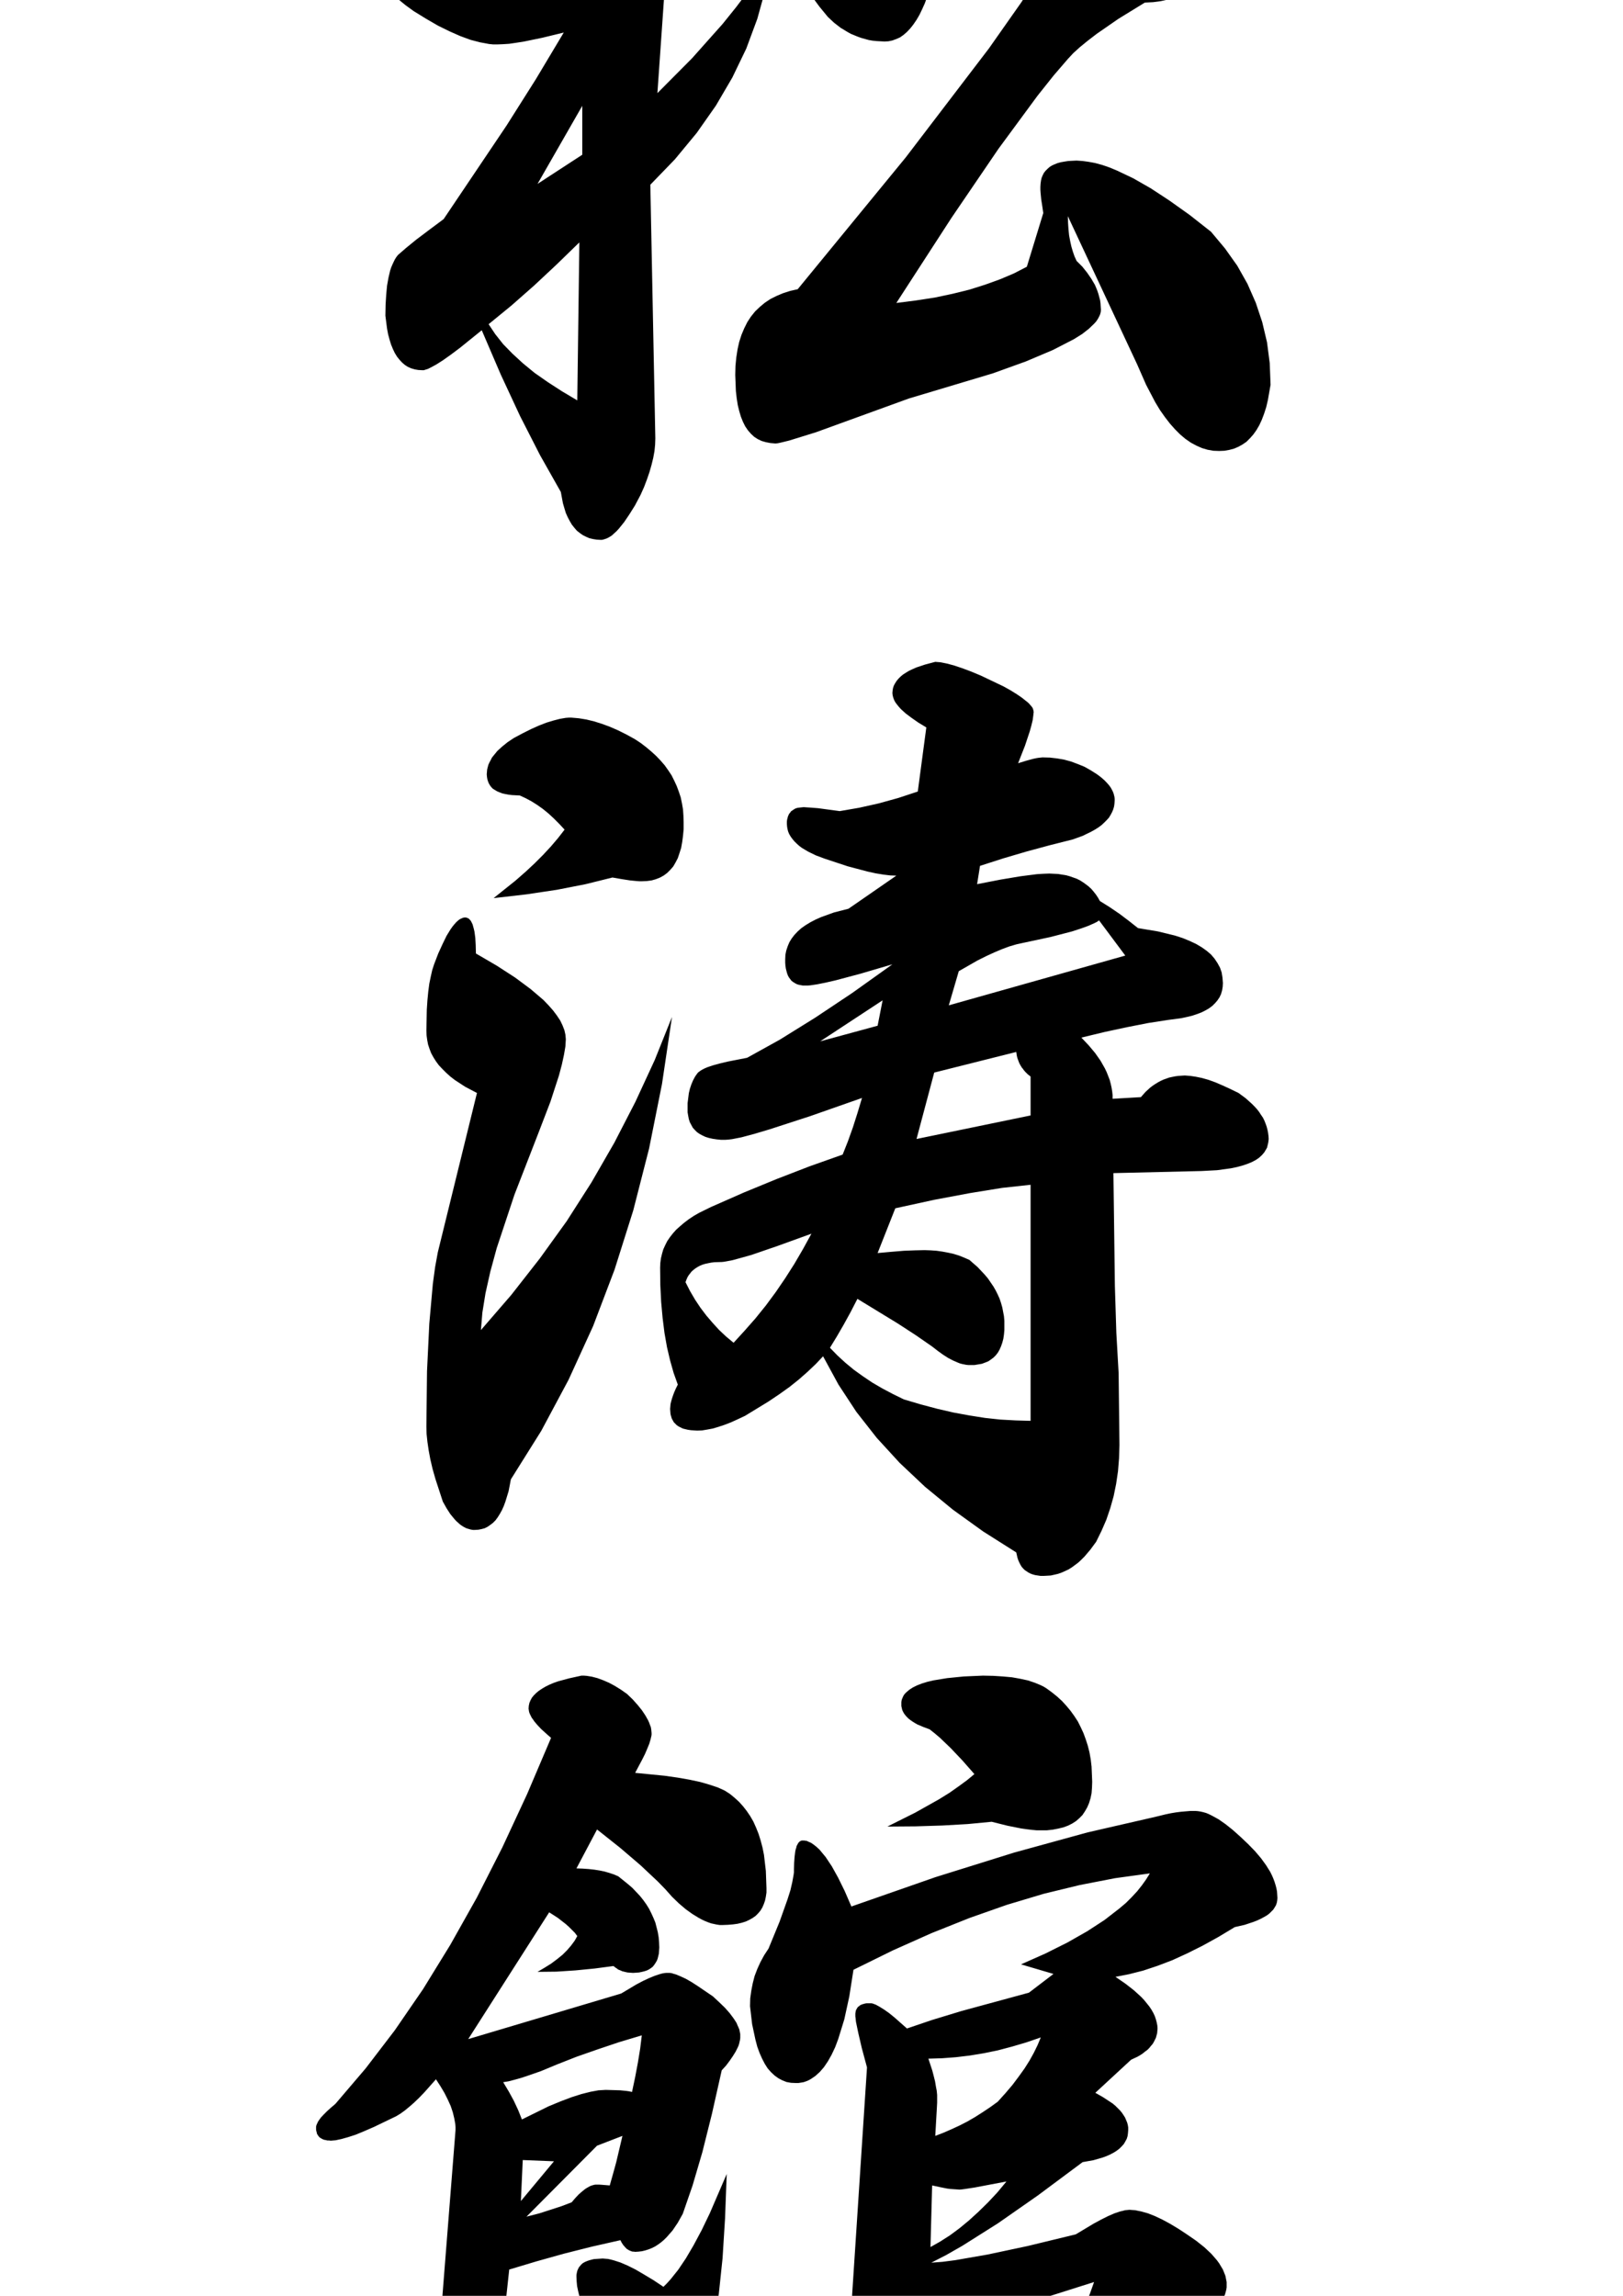 <?xml version="1.0" encoding="UTF-8" standalone="no"?>
<!-- Created with Inkscape (http://www.inkscape.org/) -->
<svg
   xmlns:svg="http://www.w3.org/2000/svg"
   xmlns="http://www.w3.org/2000/svg"
   version="1.0"
   width="50%"
   height="100%"
   viewBox="0 0 21000 29700"
   id="svg2602">
  <defs
     id="defs2651" />
  <g
     style="visibility:visible"
     id="Domyślnie">
    <desc
       id="desc2605">Master slide</desc>
  </g>
  <g
     transform="matrix(2.693,0,0,2.693,-17454.295,-24707.236)"
     style="visibility:visible"
     id="page1">
    <desc
       id="desc2608">Slide</desc>
    <g
       id="g2610">
      <desc
         id="desc2612">Group</desc>
      <g
         id="g2614">
        <desc
           id="desc2616">Drawing</desc>
        <g
           id="g2618">
          <g
             style="fill:#000000;stroke:none"
             id="g2620">
            <path
               d="M 10605,8456 L 10604,8443 L 10603,8431 L 10602,8419 L 10600,8409 L 10597,8399 L 10593,8390 L 10589,8382 L 10584,8375 L 10578,8369 L 10572,8363 L 10565,8359 L 10557,8355 L 10549,8352 L 10540,8350 L 10530,8349 L 10520,8348 L 10511,8349 L 10501,8351 L 10492,8353 L 10483,8357 L 10473,8362 L 10464,8368 L 10455,8375 L 10445,8382 L 10436,8392 L 10427,8402 L 10408,8425 L 10390,8453 L 10371,8484 L 10350,8536 L 10332,8586 L 10317,8637 L 10304,8687 L 10294,8736 L 10287,8785 L 10283,8834 L 10282,8882 L 10283,8904 L 10285,8926 L 10288,8948 L 10293,8970 L 10299,8993 L 10307,9016 L 10326,9062 L 10351,9109 L 10382,9157 L 10418,9206 L 10459,9256 L 10489,9284 L 10520,9308 L 10553,9328 L 10569,9337 L 10586,9344 L 10603,9351 L 10620,9357 L 10638,9362 L 10656,9367 L 10674,9370 L 10693,9372 L 10731,9374 L 10750,9373 L 10769,9369 L 10788,9362 L 10806,9354 L 10823,9342 L 10839,9328 L 10855,9311 L 10870,9292 L 10885,9270 L 10899,9246 L 10912,9219 L 10925,9190 L 10949,9123 L 10970,9047 L 11012,8971 L 11051,8891 L 11087,8807 L 11121,8720 L 11152,8628 L 11180,8532 L 11205,8432 L 11228,8329 L 11102,8461 L 10980,8578 L 10862,8677 L 10805,8721 L 10749,8761 L 10595,8554 L 10605,8456 z M 10788,10630 L 11053,10221 L 11279,9889 L 11466,9635 L 11544,9537 L 11612,9458 L 11638,9430 L 11670,9401 L 11708,9370 L 11751,9337 L 11855,9265 L 11982,9187 L 12022,9185 L 12059,9180 L 12095,9172 L 12128,9160 L 12159,9145 L 12188,9127 L 12215,9105 L 12239,9080 L 12261,9052 L 12281,9020 L 12298,8985 L 12314,8947 L 12327,8905 L 12338,8860 L 12346,8812 L 12353,8761 L 12352,8741 L 12348,8720 L 12343,8697 L 12335,8673 L 12325,8647 L 12313,8620 L 12282,8561 L 12243,8496 L 12194,8424 L 12137,8347 L 12071,8263 L 12052,8247 L 12033,8231 L 12013,8216 L 11992,8202 L 11970,8190 L 11948,8178 L 11924,8168 L 11900,8158 L 11849,8143 L 11795,8132 L 11738,8125 L 11677,8123 L 11618,8126 L 11591,8129 L 11567,8133 L 11544,8138 L 11523,8145 L 11505,8153 L 11488,8162 L 11473,8172 L 11460,8183 L 11449,8196 L 11441,8210 L 11434,8225 L 11429,8241 L 11426,8259 L 11425,8278 L 11425,8289 L 11427,8300 L 11429,8311 L 11432,8322 L 11437,8332 L 11442,8342 L 11448,8351 L 11455,8361 L 11463,8370 L 11472,8378 L 11482,8387 L 11493,8395 L 11505,8402 L 11518,8410 L 11547,8424 L 11677,8681 L 11611,8822 L 11515,8990 L 11389,9185 L 11233,9407 L 10833,9931 L 10314,10564 L 10278,10572 L 10244,10583 L 10213,10596 L 10183,10611 L 10156,10629 L 10132,10649 L 10109,10671 L 10089,10696 L 10072,10722 L 10057,10752 L 10044,10783 L 10033,10817 L 10025,10853 L 10019,10892 L 10015,10933 L 10014,10976 L 10017,11053 L 10021,11088 L 10026,11120 L 10033,11149 L 10041,11176 L 10051,11201 L 10062,11223 L 10075,11242 L 10089,11258 L 10105,11273 L 10122,11284 L 10141,11293 L 10162,11299 L 10183,11303 L 10207,11305 L 10218,11304 L 10232,11301 L 10273,11291 L 10402,11251 L 10848,11089 L 11252,10968 L 11410,10911 L 11540,10856 L 11641,10804 L 11681,10779 L 11713,10754 L 11738,10730 L 11748,10719 L 11756,10707 L 11762,10696 L 11767,10685 L 11770,10674 L 11771,10663 L 11770,10648 L 11769,10632 L 11767,10617 L 11763,10602 L 11759,10587 L 11754,10572 L 11748,10557 L 11742,10543 L 11725,10514 L 11705,10485 L 11682,10456 L 11654,10428 L 11644,10406 L 11636,10383 L 11629,10359 L 11623,10332 L 11618,10305 L 11615,10275 L 11613,10245 L 11612,10213 L 11945,10925 L 11988,11023 L 12032,11107 L 12055,11145 L 12079,11179 L 12103,11210 L 12127,11237 L 12152,11262 L 12177,11283 L 12203,11301 L 12229,11315 L 12256,11327 L 12283,11335 L 12311,11340 L 12339,11341 L 12364,11340 L 12387,11336 L 12410,11330 L 12431,11321 L 12451,11310 L 12470,11297 L 12487,11280 L 12503,11262 L 12518,11241 L 12532,11217 L 12544,11191 L 12555,11162 L 12565,11131 L 12573,11097 L 12586,11023 L 12582,10919 L 12569,10819 L 12546,10722 L 12515,10629 L 12475,10538 L 12426,10451 L 12367,10368 L 12300,10288 L 12197,10207 L 12100,10138 L 12010,10079 L 11926,10031 L 11848,9994 L 11812,9979 L 11777,9967 L 11744,9958 L 11712,9952 L 11683,9948 L 11654,9946 L 11633,9947 L 11614,9948 L 11595,9951 L 11578,9954 L 11563,9958 L 11548,9964 L 11535,9970 L 11524,9977 L 11514,9986 L 11505,9995 L 11497,10005 L 11491,10017 L 11486,10029 L 11483,10042 L 11481,10057 L 11480,10072 L 11480,10086 L 11481,10101 L 11484,10132 L 11489,10164 L 11494,10198 L 11415,10456 L 11353,10488 L 11287,10516 L 11215,10542 L 11139,10566 L 11058,10586 L 10973,10604 L 10882,10618 L 10788,10630 z M 9064,10058 L 9279,9683 L 9279,9918 L 9064,10058 z M 9255,11098 L 9181,11054 L 9113,11010 L 9050,10966 L 8994,10920 L 8944,10874 L 8899,10828 L 8861,10780 L 8829,10732 L 8939,10642 L 9048,10546 L 9156,10445 L 9265,10339 L 9255,11098 z M 9673,9149 L 9771,9100 L 9857,9051 L 9929,9003 L 9960,8979 L 9988,8955 L 10013,8931 L 10034,8907 L 10052,8883 L 10067,8859 L 10079,8835 L 10087,8812 L 10092,8788 L 10093,8765 L 10092,8743 L 10089,8722 L 10083,8702 L 10075,8681 L 10064,8661 L 10051,8642 L 10036,8623 L 10018,8604 L 9998,8586 L 9975,8568 L 9950,8551 L 9923,8534 L 9861,8501 L 9789,8470 L 9842,8247 L 9855,8180 L 9859,8157 L 9859,8148 L 9860,8142 L 9859,8126 L 9855,8109 L 9849,8091 L 9840,8072 L 9829,8053 L 9816,8033 L 9800,8012 L 9781,7990 L 9737,7944 L 9683,7894 L 9619,7842 L 9545,7786 L 9512,7763 L 9481,7743 L 9452,7726 L 9424,7712 L 9398,7701 L 9374,7693 L 9362,7690 L 9351,7689 L 9340,7687 L 9330,7687 L 9230,7710 L 9190,7721 L 9158,7733 L 9144,7738 L 9133,7744 L 9123,7749 L 9115,7755 L 9109,7760 L 9106,7763 L 9104,7766 L 9103,7768 L 9101,7771 L 9101,7774 L 9101,7776 L 9101,7789 L 9103,7802 L 9107,7816 L 9112,7831 L 9118,7847 L 9126,7864 L 9145,7899 L 9170,7938 L 9201,7979 L 9237,8023 L 9279,8071 L 9279,8671 L 8581,8994 L 8555,8986 L 8529,8978 L 8504,8972 L 8480,8967 L 8455,8963 L 8431,8960 L 8407,8958 L 8384,8958 L 8374,8958 L 8364,8959 L 8355,8960 L 8347,8962 L 8339,8964 L 8333,8967 L 8326,8970 L 8321,8974 L 8316,8978 L 8312,8983 L 8308,8988 L 8305,8994 L 8303,9000 L 8302,9007 L 8301,9015 L 8300,9023 L 8301,9034 L 8303,9045 L 8306,9057 L 8311,9069 L 8317,9081 L 8324,9093 L 8332,9106 L 8342,9118 L 8366,9145 L 8395,9171 L 8429,9199 L 8469,9228 L 8529,9265 L 8586,9298 L 8641,9325 L 8693,9348 L 8742,9366 L 8788,9378 L 8810,9382 L 8831,9386 L 8851,9388 L 8871,9388 L 8897,9387 L 8928,9385 L 8962,9380 L 9000,9374 L 9087,9356 L 9190,9331 L 9056,9555 L 8915,9778 L 8613,10227 L 8542,10280 L 8481,10326 L 8432,10366 L 8394,10399 L 8386,10409 L 8379,10420 L 8373,10432 L 8367,10445 L 8361,10459 L 8356,10474 L 8348,10508 L 8341,10547 L 8337,10590 L 8334,10638 L 8333,10691 L 8341,10753 L 8346,10780 L 8353,10806 L 8360,10829 L 8369,10851 L 8378,10870 L 8389,10888 L 8401,10903 L 8413,10916 L 8427,10928 L 8441,10937 L 8457,10944 L 8474,10949 L 8491,10952 L 8510,10953 L 8514,10953 L 8518,10953 L 8527,10950 L 8537,10947 L 8549,10941 L 8577,10926 L 8610,10905 L 8648,10878 L 8692,10845 L 8796,10761 L 8887,10973 L 8980,11173 L 9076,11361 L 9176,11538 L 9186,11592 L 9193,11616 L 9200,11639 L 9209,11659 L 9219,11678 L 9229,11695 L 9241,11710 L 9253,11724 L 9267,11735 L 9281,11745 L 9297,11753 L 9313,11760 L 9330,11764 L 9349,11767 L 9368,11768 L 9373,11768 L 9378,11767 L 9388,11764 L 9399,11760 L 9410,11754 L 9421,11747 L 9432,11737 L 9444,11726 L 9455,11714 L 9480,11683 L 9505,11646 L 9532,11603 L 9559,11552 L 9576,11514 L 9590,11477 L 9602,11442 L 9612,11407 L 9620,11374 L 9626,11341 L 9629,11310 L 9630,11280 L 9606,10062 L 9724,9940 L 9829,9813 L 9921,9682 L 10000,9547 L 10067,9408 L 10120,9265 L 10161,9117 L 10188,8966 L 10137,9046 L 10080,9127 L 10019,9208 L 9953,9290 L 9806,9455 L 9640,9622 L 9673,9149 z "
               id="path2622" />
          </g>
          <g
             id="g2624" />
        </g>
      </g>
      <g
         id="g2626">
        <desc
           id="desc2628">Drawing</desc>
        <g
           id="g2630">
          <g
             style="fill:#000000;stroke:none"
             id="g2632">
            <path
               d="M 10469,15649 L 10502,15595 L 10535,15538 L 10568,15478 L 10601,15414 L 10796,15533 L 10882,15589 L 10960,15643 L 10987,15664 L 11012,15682 L 11037,15698 L 11060,15710 L 11083,15720 L 11093,15724 L 11104,15727 L 11114,15729 L 11124,15731 L 11134,15732 L 11143,15732 L 11163,15732 L 11181,15729 L 11199,15726 L 11215,15720 L 11230,15714 L 11243,15705 L 11255,15696 L 11266,15685 L 11276,15672 L 11284,15658 L 11291,15642 L 11297,15625 L 11302,15606 L 11305,15586 L 11307,15564 L 11307,15541 L 11307,15519 L 11305,15497 L 11301,15476 L 11297,15455 L 11291,15434 L 11284,15413 L 11275,15393 L 11265,15373 L 11254,15354 L 11241,15335 L 11228,15316 L 11212,15297 L 11178,15261 L 11139,15227 L 11114,15216 L 11089,15206 L 11063,15198 L 11036,15192 L 11009,15187 L 10981,15183 L 10952,15181 L 10924,15180 L 10878,15181 L 10825,15183 L 10765,15188 L 10698,15194 L 10783,14979 L 10971,14938 L 11142,14906 L 11296,14881 L 11433,14866 L 11433,16000 L 11362,15998 L 11288,15994 L 11214,15986 L 11138,15974 L 11062,15960 L 10984,15942 L 10905,15921 L 10824,15897 L 10771,15871 L 10720,15844 L 10672,15816 L 10626,15785 L 10583,15754 L 10542,15720 L 10504,15685 L 10469,15649 z M 9775,15334 L 9779,15323 L 9784,15311 L 9790,15301 L 9797,15292 L 9804,15283 L 9813,15275 L 9822,15268 L 9833,15261 L 9844,15255 L 9856,15250 L 9869,15246 L 9883,15243 L 9898,15240 L 9914,15238 L 9949,15237 L 9959,15236 L 9971,15234 L 10002,15228 L 10042,15217 L 10092,15203 L 10217,15160 L 10380,15101 L 10340,15174 L 10298,15246 L 10254,15315 L 10209,15381 L 10161,15446 L 10111,15508 L 10059,15567 L 10006,15625 L 9970,15595 L 9936,15563 L 9905,15529 L 9875,15494 L 9847,15457 L 9821,15418 L 9797,15377 L 9775,15334 z M 10422,14177 L 10722,13980 L 10698,14102 L 10422,14177 z M 11040,14004 L 11088,13840 L 11177,13789 L 11219,13768 L 11258,13750 L 11296,13734 L 11331,13721 L 11365,13711 L 11397,13704 L 11528,13676 L 11632,13649 L 11675,13635 L 11711,13622 L 11740,13609 L 11752,13603 L 11762,13596 L 11888,13765 L 11040,14004 z M 10885,14646 L 10970,14327 L 11364,14228 L 11367,14247 L 11369,14255 L 11372,14264 L 11375,14272 L 11378,14280 L 11382,14288 L 11386,14295 L 11391,14303 L 11396,14309 L 11401,14316 L 11407,14323 L 11419,14335 L 11433,14346 L 11433,14533 L 10885,14646 z M 10623,14449 L 10601,14522 L 10579,14591 L 10555,14658 L 10530,14721 L 10372,14777 L 10214,14838 L 10056,14903 L 9897,14973 L 9840,15001 L 9814,15016 L 9790,15032 L 9769,15048 L 9749,15065 L 9730,15082 L 9714,15100 L 9700,15118 L 9687,15137 L 9677,15157 L 9668,15177 L 9662,15198 L 9657,15219 L 9654,15241 L 9653,15264 L 9654,15349 L 9658,15429 L 9665,15506 L 9674,15578 L 9686,15646 L 9701,15710 L 9718,15770 L 9738,15826 L 9729,15844 L 9721,15862 L 9715,15878 L 9710,15893 L 9706,15907 L 9703,15920 L 9702,15932 L 9701,15943 L 9702,15956 L 9703,15968 L 9706,15979 L 9709,15989 L 9714,15998 L 9719,16007 L 9726,16014 L 9733,16021 L 9742,16027 L 9752,16032 L 9762,16037 L 9774,16040 L 9787,16043 L 9801,16045 L 9816,16046 L 9831,16047 L 9855,16046 L 9879,16042 L 9906,16037 L 9933,16029 L 9963,16019 L 9994,16007 L 10027,15992 L 10061,15976 L 10174,15907 L 10226,15872 L 10275,15837 L 10320,15801 L 10362,15764 L 10401,15727 L 10436,15690 L 10510,15826 L 10596,15957 L 10694,16082 L 10804,16202 L 10926,16317 L 11060,16427 L 11206,16532 L 11364,16632 L 11367,16645 L 11370,16658 L 11374,16670 L 11379,16681 L 11384,16691 L 11390,16701 L 11397,16709 L 11405,16717 L 11414,16723 L 11423,16729 L 11433,16734 L 11444,16738 L 11455,16741 L 11468,16743 L 11481,16745 L 11494,16745 L 11513,16744 L 11530,16743 L 11548,16739 L 11565,16735 L 11582,16729 L 11598,16722 L 11615,16714 L 11631,16704 L 11646,16693 L 11662,16681 L 11677,16667 L 11692,16652 L 11720,16619 L 11748,16581 L 11774,16528 L 11797,16475 L 11816,16419 L 11832,16362 L 11844,16303 L 11853,16242 L 11858,16180 L 11860,16116 L 11856,15771 L 11845,15577 L 11838,15352 L 11831,14810 L 12254,14800 L 12329,14796 L 12395,14787 L 12424,14781 L 12450,14774 L 12474,14766 L 12496,14757 L 12515,14747 L 12531,14736 L 12545,14723 L 12556,14710 L 12565,14695 L 12569,14688 L 12571,14680 L 12575,14663 L 12577,14646 L 12576,14631 L 12574,14616 L 12571,14601 L 12567,14586 L 12562,14572 L 12556,14557 L 12549,14543 L 12540,14530 L 12531,14516 L 12520,14502 L 12508,14489 L 12495,14476 L 12466,14450 L 12432,14425 L 12393,14406 L 12356,14389 L 12321,14374 L 12288,14362 L 12256,14353 L 12227,14347 L 12200,14343 L 12174,14341 L 12158,14342 L 12143,14343 L 12128,14345 L 12113,14348 L 12099,14351 L 12085,14356 L 12071,14361 L 12058,14367 L 12045,14374 L 12032,14382 L 12020,14390 L 12008,14399 L 11996,14410 L 11985,14420 L 11963,14445 L 11827,14453 L 11827,14435 L 11825,14417 L 11822,14399 L 11818,14381 L 11813,14362 L 11806,14344 L 11799,14326 L 11790,14307 L 11769,14270 L 11743,14233 L 11712,14196 L 11677,14159 L 11789,14132 L 11896,14109 L 11998,14089 L 12095,14074 L 12156,14066 L 12184,14060 L 12209,14054 L 12233,14046 L 12254,14038 L 12274,14028 L 12291,14018 L 12307,14006 L 12320,13993 L 12331,13980 L 12341,13965 L 12348,13950 L 12353,13933 L 12356,13915 L 12357,13897 L 12355,13871 L 12351,13846 L 12343,13823 L 12331,13801 L 12317,13780 L 12300,13760 L 12279,13742 L 12255,13725 L 12228,13709 L 12198,13695 L 12164,13681 L 12127,13669 L 12045,13649 L 11949,13633 L 11906,13599 L 11861,13565 L 11814,13533 L 11766,13503 L 11757,13487 L 11747,13472 L 11736,13458 L 11725,13445 L 11712,13433 L 11699,13423 L 11685,13413 L 11671,13404 L 11655,13396 L 11638,13390 L 11621,13384 L 11603,13379 L 11584,13376 L 11565,13373 L 11544,13372 L 11523,13371 L 11495,13372 L 11463,13374 L 11385,13384 L 11289,13400 L 11176,13422 L 11190,13334 L 11302,13298 L 11414,13265 L 11525,13235 L 11636,13207 L 11683,13190 L 11724,13170 L 11742,13160 L 11758,13150 L 11773,13139 L 11786,13127 L 11798,13115 L 11809,13103 L 11817,13090 L 11824,13077 L 11830,13063 L 11834,13049 L 11836,13035 L 11837,13020 L 11837,13012 L 11836,13003 L 11834,12995 L 11832,12987 L 11829,12979 L 11825,12971 L 11821,12963 L 11816,12955 L 11810,12947 L 11804,12940 L 11789,12924 L 11772,12909 L 11752,12894 L 11722,12875 L 11692,12858 L 11660,12845 L 11628,12833 L 11595,12824 L 11561,12818 L 11526,12814 L 11490,12813 L 11481,12814 L 11471,12815 L 11459,12817 L 11445,12820 L 11412,12829 L 11373,12841 L 11406,12757 L 11429,12688 L 11437,12659 L 11443,12634 L 11446,12612 L 11447,12602 L 11448,12594 L 11447,12591 L 11447,12588 L 11446,12585 L 11445,12582 L 11443,12576 L 11439,12570 L 11433,12563 L 11427,12556 L 11420,12549 L 11411,12542 L 11391,12526 L 11366,12509 L 11337,12491 L 11303,12472 L 11194,12420 L 11146,12400 L 11103,12384 L 11064,12371 L 11030,12362 L 11000,12356 L 10987,12355 L 10975,12354 L 10926,12367 L 10884,12381 L 10866,12389 L 10849,12397 L 10834,12406 L 10820,12415 L 10808,12425 L 10798,12435 L 10789,12446 L 10782,12457 L 10776,12468 L 10772,12480 L 10770,12492 L 10769,12504 L 10770,12513 L 10772,12522 L 10775,12531 L 10779,12541 L 10785,12551 L 10792,12560 L 10800,12570 L 10810,12581 L 10833,12602 L 10861,12623 L 10894,12646 L 10932,12669 L 10891,12977 L 10797,13008 L 10703,13034 L 10609,13055 L 10516,13071 L 10412,13057 L 10373,13054 L 10357,13053 L 10343,13052 L 10333,13053 L 10324,13054 L 10315,13055 L 10307,13057 L 10300,13060 L 10294,13064 L 10288,13068 L 10282,13072 L 10278,13078 L 10273,13084 L 10270,13090 L 10267,13097 L 10265,13105 L 10263,13113 L 10262,13122 L 10262,13132 L 10263,13145 L 10265,13157 L 10268,13169 L 10273,13181 L 10280,13193 L 10288,13204 L 10297,13215 L 10308,13226 L 10320,13237 L 10333,13247 L 10348,13256 L 10365,13266 L 10402,13284 L 10445,13300 L 10554,13336 L 10648,13361 L 10689,13370 L 10726,13376 L 10759,13380 L 10788,13381 L 10558,13540 L 10488,13558 L 10427,13580 L 10400,13592 L 10375,13605 L 10352,13619 L 10332,13633 L 10314,13649 L 10298,13666 L 10285,13683 L 10274,13701 L 10266,13720 L 10259,13741 L 10255,13761 L 10254,13783 L 10254,13799 L 10255,13813 L 10257,13827 L 10260,13839 L 10263,13850 L 10267,13861 L 10272,13870 L 10278,13878 L 10284,13886 L 10292,13892 L 10300,13897 L 10309,13902 L 10318,13905 L 10328,13907 L 10339,13909 L 10351,13909 L 10362,13909 L 10375,13908 L 10408,13903 L 10448,13895 L 10496,13884 L 10616,13852 L 10769,13807 L 10577,13944 L 10397,14064 L 10228,14169 L 10071,14256 L 9979,14274 L 9941,14283 L 9908,14292 L 9881,14301 L 9869,14306 L 9859,14311 L 9850,14316 L 9843,14321 L 9836,14326 L 9831,14332 L 9826,14339 L 9820,14348 L 9811,14365 L 9803,14384 L 9796,14405 L 9791,14426 L 9788,14450 L 9785,14474 L 9785,14500 L 9785,14518 L 9788,14535 L 9791,14551 L 9796,14566 L 9803,14579 L 9810,14592 L 9820,14603 L 9830,14613 L 9843,14622 L 9856,14629 L 9871,14636 L 9887,14641 L 9905,14645 L 9925,14648 L 9945,14650 L 9967,14650 L 9981,14649 L 9998,14647 L 10044,14638 L 10104,14622 L 10178,14600 L 10372,14537 L 10623,14449 z M 8853,13489 L 9010,13471 L 9157,13449 L 9295,13422 L 9424,13390 L 9470,13398 L 9509,13404 L 9540,13407 L 9554,13408 L 9565,13408 L 9589,13407 L 9612,13404 L 9633,13398 L 9653,13390 L 9671,13380 L 9687,13368 L 9702,13353 L 9716,13337 L 9727,13318 L 9738,13297 L 9746,13273 L 9754,13248 L 9759,13220 L 9763,13190 L 9766,13158 L 9766,13123 L 9765,13093 L 9763,13063 L 9758,13034 L 9752,13005 L 9743,12978 L 9733,12951 L 9721,12925 L 9708,12899 L 9692,12875 L 9675,12851 L 9655,12828 L 9634,12806 L 9611,12785 L 9586,12764 L 9560,12744 L 9531,12725 L 9491,12703 L 9451,12683 L 9412,12666 L 9374,12652 L 9336,12640 L 9299,12631 L 9262,12625 L 9227,12622 L 9214,12622 L 9200,12623 L 9171,12628 L 9140,12636 L 9107,12646 L 9071,12660 L 9033,12677 L 8993,12697 L 8950,12720 L 8920,12740 L 8894,12761 L 8871,12782 L 8862,12793 L 8853,12804 L 8845,12814 L 8839,12826 L 8833,12837 L 8828,12848 L 8825,12859 L 8822,12871 L 8821,12882 L 8820,12894 L 8821,12906 L 8823,12918 L 8826,12928 L 8830,12938 L 8836,12948 L 8842,12956 L 8850,12964 L 8860,12970 L 8870,12976 L 8882,12981 L 8895,12986 L 8909,12989 L 8925,12992 L 8941,12994 L 8979,12996 L 9007,13009 L 9035,13024 L 9062,13041 L 9089,13060 L 9116,13082 L 9142,13106 L 9168,13132 L 9194,13160 L 9163,13200 L 9129,13240 L 9091,13281 L 9050,13322 L 9006,13363 L 8958,13405 L 8853,13489 z M 8773,14425 L 8585,15190 L 8572,15261 L 8561,15342 L 8544,15533 L 8533,15762 L 8530,16028 L 8531,16063 L 8535,16101 L 8541,16142 L 8549,16185 L 8560,16232 L 8574,16281 L 8609,16388 L 8627,16420 L 8645,16448 L 8664,16471 L 8673,16481 L 8683,16490 L 8692,16498 L 8702,16505 L 8712,16511 L 8722,16516 L 8732,16519 L 8742,16522 L 8753,16524 L 8763,16524 L 8780,16523 L 8795,16520 L 8810,16516 L 8824,16509 L 8837,16500 L 8850,16490 L 8862,16478 L 8873,16463 L 8883,16447 L 8893,16429 L 8902,16409 L 8910,16387 L 8925,16338 L 8936,16281 L 9082,16048 L 9213,15803 L 9331,15545 L 9434,15274 L 9524,14989 L 9600,14692 L 9662,14382 L 9710,14060 L 9627,14267 L 9534,14468 L 9433,14664 L 9323,14855 L 9204,15041 L 9075,15220 L 8938,15395 L 8792,15564 L 8799,15480 L 8814,15387 L 8837,15284 L 8868,15170 L 8953,14914 L 9068,14618 L 9126,14467 L 9167,14341 L 9181,14288 L 9191,14242 L 9198,14201 L 9199,14183 L 9200,14167 L 9198,14145 L 9193,14123 L 9184,14100 L 9173,14077 L 9157,14053 L 9139,14029 L 9117,14004 L 9092,13978 L 9031,13926 L 8957,13871 L 8869,13814 L 8768,13755 L 8767,13715 L 8765,13680 L 8761,13650 L 8758,13637 L 8755,13626 L 8752,13615 L 8748,13607 L 8744,13599 L 8739,13593 L 8737,13591 L 8734,13588 L 8731,13586 L 8729,13585 L 8726,13584 L 8723,13583 L 8720,13582 L 8717,13582 L 8713,13582 L 8708,13583 L 8704,13584 L 8700,13586 L 8691,13590 L 8683,13596 L 8674,13604 L 8665,13614 L 8656,13625 L 8646,13639 L 8627,13670 L 8608,13709 L 8587,13755 L 8567,13807 L 8558,13835 L 8551,13866 L 8544,13900 L 8539,13938 L 8535,13980 L 8532,14025 L 8530,14126 L 8531,14149 L 8534,14171 L 8538,14192 L 8545,14213 L 8553,14234 L 8564,14254 L 8576,14273 L 8590,14292 L 8607,14310 L 8625,14328 L 8645,14346 L 8667,14363 L 8716,14395 L 8773,14425 z "
               id="path2634" />
          </g>
          <g
             id="g2636" />
        </g>
      </g>
      <g
         id="g2638">
        <desc
           id="desc2640">Drawing</desc>
        <g
           id="g2642">
          <g
             style="fill:#000000;stroke:none"
             id="g2644">
            <path
               d="M 10942,19064 L 11008,19062 L 11074,19057 L 11141,19049 L 11208,19038 L 11276,19024 L 11344,19006 L 11412,18986 L 11482,18962 L 11467,18998 L 11449,19035 L 11428,19073 L 11404,19111 L 11376,19150 L 11346,19190 L 11312,19230 L 11275,19271 L 11239,19297 L 11203,19321 L 11167,19344 L 11129,19366 L 11092,19385 L 11053,19403 L 11014,19420 L 10975,19435 L 10982,19313 L 10984,19276 L 10984,19256 L 10984,19238 L 10982,19218 L 10978,19197 L 10974,19173 L 10968,19149 L 10961,19122 L 10942,19064 z M 10952,19969 L 10960,19673 L 10997,19681 L 11032,19688 L 11048,19690 L 11063,19691 L 11078,19692 L 11092,19693 L 11103,19692 L 11118,19690 L 11164,19683 L 11317,19654 L 11273,19707 L 11228,19755 L 11182,19800 L 11137,19841 L 11091,19879 L 11045,19913 L 10998,19943 L 10952,19969 z M 10952,20807 L 10948,20264 L 10973,20271 L 10999,20278 L 11025,20283 L 11050,20288 L 11076,20291 L 11102,20294 L 11127,20296 L 11153,20296 L 11166,20296 L 11183,20294 L 11225,20286 L 11346,20257 L 11517,20207 L 11738,20137 L 11717,20196 L 11690,20256 L 11657,20316 L 11617,20377 L 11570,20439 L 11517,20502 L 11458,20565 L 11392,20629 L 11342,20657 L 11291,20684 L 11238,20709 L 11183,20732 L 11127,20753 L 11070,20773 L 11012,20791 L 10952,20807 z M 10745,17949 L 10880,17948 L 11009,17944 L 11131,17937 L 11246,17926 L 11322,17945 L 11387,17958 L 11415,17962 L 11440,17965 L 11462,17967 L 11482,17967 L 11511,17967 L 11539,17964 L 11565,17959 L 11590,17953 L 11612,17945 L 11632,17935 L 11651,17923 L 11667,17909 L 11682,17894 L 11694,17876 L 11705,17857 L 11714,17836 L 11721,17813 L 11726,17789 L 11728,17762 L 11729,17734 L 11726,17661 L 11722,17627 L 11716,17593 L 11708,17561 L 11698,17530 L 11687,17500 L 11674,17472 L 11660,17444 L 11643,17418 L 11625,17393 L 11605,17369 L 11584,17346 L 11560,17324 L 11535,17304 L 11509,17285 L 11496,17277 L 11482,17270 L 11453,17258 L 11420,17247 L 11383,17239 L 11344,17232 L 11300,17228 L 11254,17225 L 11204,17224 L 11112,17228 L 11032,17236 L 10965,17247 L 10936,17254 L 10910,17262 L 10887,17271 L 10867,17281 L 10850,17292 L 10836,17304 L 10830,17310 L 10825,17316 L 10821,17323 L 10818,17330 L 10815,17337 L 10813,17344 L 10812,17352 L 10812,17360 L 10812,17370 L 10814,17379 L 10816,17388 L 10820,17397 L 10825,17406 L 10831,17414 L 10838,17422 L 10846,17430 L 10855,17437 L 10865,17444 L 10876,17451 L 10888,17458 L 10916,17470 L 10948,17482 L 10972,17501 L 10998,17523 L 11050,17573 L 11105,17631 L 11163,17697 L 11128,17726 L 11087,17756 L 11043,17787 L 10993,17818 L 10879,17882 L 10745,17949 z M 10339,18016 L 10336,18016 L 10333,18016 L 10331,18017 L 10329,18018 L 10326,18019 L 10324,18021 L 10322,18022 L 10320,18024 L 10316,18029 L 10313,18035 L 10309,18042 L 10307,18051 L 10304,18060 L 10302,18070 L 10299,18095 L 10297,18123 L 10296,18156 L 10296,18169 L 10294,18183 L 10288,18216 L 10279,18255 L 10265,18299 L 10227,18406 L 10174,18535 L 10153,18567 L 10135,18600 L 10120,18633 L 10107,18667 L 10098,18702 L 10091,18738 L 10086,18774 L 10085,18812 L 10095,18898 L 10111,18973 L 10120,19007 L 10131,19037 L 10143,19064 L 10156,19089 L 10170,19111 L 10186,19129 L 10203,19145 L 10221,19158 L 10240,19168 L 10260,19176 L 10282,19180 L 10305,19181 L 10317,19181 L 10330,19179 L 10342,19177 L 10354,19173 L 10366,19168 L 10377,19162 L 10399,19147 L 10420,19128 L 10440,19105 L 10459,19077 L 10477,19045 L 10494,19009 L 10509,18969 L 10538,18875 L 10562,18765 L 10582,18637 L 10771,18544 L 10957,18461 L 11140,18388 L 11319,18325 L 11496,18272 L 11669,18230 L 11839,18197 L 12006,18174 L 11988,18203 L 11968,18231 L 11945,18260 L 11919,18288 L 11891,18316 L 11859,18343 L 11788,18398 L 11705,18452 L 11610,18506 L 11504,18559 L 11387,18611 L 11543,18657 L 11425,18747 L 11098,18836 L 10960,18878 L 10839,18919 L 10779,18866 L 10753,18845 L 10729,18828 L 10708,18815 L 10699,18810 L 10690,18805 L 10682,18802 L 10674,18799 L 10668,18798 L 10661,18798 L 10653,18798 L 10645,18798 L 10638,18799 L 10631,18801 L 10624,18803 L 10619,18805 L 10613,18808 L 10609,18812 L 10604,18815 L 10601,18819 L 10598,18824 L 10595,18829 L 10593,18835 L 10592,18841 L 10591,18847 L 10591,18854 L 10591,18861 L 10592,18868 L 10594,18887 L 10605,18940 L 10622,19013 L 10647,19106 L 10540,20742 L 10518,20772 L 10499,20802 L 10483,20833 L 10470,20865 L 10459,20897 L 10452,20931 L 10448,20965 L 10446,21000 L 10448,21033 L 10452,21069 L 10460,21108 L 10471,21150 L 10484,21194 L 10501,21242 L 10544,21346 L 10552,21364 L 10562,21382 L 10572,21398 L 10582,21413 L 10593,21427 L 10605,21440 L 10618,21451 L 10631,21462 L 10645,21471 L 10659,21479 L 10674,21485 L 10690,21491 L 10706,21495 L 10723,21498 L 10741,21499 L 10759,21500 L 10779,21499 L 10797,21498 L 10814,21494 L 10830,21490 L 10846,21484 L 10860,21477 L 10873,21469 L 10885,21460 L 10895,21449 L 10905,21437 L 10914,21423 L 10922,21409 L 10928,21393 L 10934,21376 L 10938,21357 L 10942,21337 L 10956,21074 L 11011,21082 L 11058,21088 L 11098,21092 L 11115,21093 L 11130,21094 L 11138,21093 L 11147,21092 L 11172,21089 L 11246,21073 L 11490,21013 L 11795,20992 L 11912,20988 L 12006,20986 L 12045,20983 L 12063,20980 L 12080,20976 L 12095,20972 L 12109,20967 L 12121,20961 L 12132,20954 L 12142,20946 L 12151,20937 L 12158,20928 L 12164,20918 L 12168,20907 L 12172,20895 L 12174,20882 L 12174,20868 L 12174,20853 L 12172,20837 L 12169,20821 L 12164,20805 L 12158,20788 L 12151,20771 L 12143,20754 L 12134,20736 L 12110,20699 L 12082,20662 L 12049,20623 L 12010,20582 L 12040,20558 L 12070,20531 L 12099,20501 L 12128,20470 L 12156,20436 L 12183,20400 L 12209,20361 L 12235,20320 L 12268,20301 L 12296,20281 L 12309,20271 L 12321,20261 L 12331,20251 L 12340,20240 L 12349,20230 L 12356,20219 L 12362,20208 L 12367,20197 L 12370,20186 L 12373,20175 L 12375,20163 L 12375,20152 L 12375,20137 L 12372,20122 L 12369,20107 L 12363,20092 L 12357,20077 L 12348,20062 L 12339,20047 L 12328,20032 L 12315,20017 L 12301,20001 L 12268,19970 L 12229,19939 L 12184,19908 L 12143,19881 L 12103,19857 L 12066,19837 L 12030,19820 L 11997,19807 L 11965,19798 L 11950,19795 L 11936,19792 L 11921,19791 L 11908,19790 L 11898,19791 L 11887,19792 L 11876,19795 L 11863,19798 L 11836,19807 L 11806,19820 L 11772,19837 L 11735,19857 L 11650,19908 L 11419,19964 L 11226,20005 L 11071,20032 L 11009,20040 L 10956,20044 L 11028,20007 L 11105,19963 L 11276,19855 L 11468,19721 L 11683,19561 L 11734,19552 L 11779,19539 L 11798,19532 L 11816,19524 L 11833,19515 L 11847,19506 L 11860,19496 L 11871,19485 L 11881,19474 L 11888,19462 L 11895,19449 L 11899,19436 L 11901,19421 L 11902,19407 L 11902,19394 L 11900,19382 L 11897,19371 L 11892,19359 L 11887,19347 L 11880,19336 L 11872,19324 L 11863,19313 L 11852,19302 L 11841,19291 L 11828,19280 L 11813,19270 L 11781,19249 L 11744,19228 L 11916,19069 L 11946,19055 L 11960,19047 L 11972,19039 L 11983,19030 L 11994,19022 L 12003,19013 L 12011,19003 L 12019,18994 L 12025,18984 L 12030,18974 L 12035,18964 L 12038,18953 L 12041,18942 L 12042,18931 L 12043,18919 L 12042,18905 L 12039,18890 L 12035,18875 L 12030,18860 L 12023,18845 L 12014,18829 L 12004,18814 L 11992,18799 L 11979,18783 L 11964,18767 L 11930,18736 L 11889,18704 L 11841,18671 L 11907,18658 L 11974,18641 L 12043,18618 L 12114,18591 L 12186,18558 L 12260,18521 L 12336,18479 L 12414,18432 L 12462,18421 L 12504,18407 L 12522,18400 L 12539,18392 L 12554,18384 L 12568,18376 L 12580,18367 L 12590,18357 L 12599,18348 L 12606,18337 L 12612,18327 L 12616,18315 L 12618,18304 L 12619,18292 L 12618,18276 L 12617,18261 L 12614,18245 L 12610,18230 L 12605,18214 L 12599,18198 L 12592,18182 L 12584,18166 L 12564,18134 L 12540,18101 L 12512,18068 L 12479,18034 L 12440,17997 L 12403,17964 L 12369,17937 L 12336,17914 L 12305,17897 L 12291,17890 L 12277,17884 L 12263,17880 L 12250,17877 L 12237,17875 L 12225,17874 L 12202,17874 L 12178,17876 L 12155,17878 L 12131,17881 L 12107,17885 L 12083,17890 L 12034,17902 L 11707,17977 L 11354,18074 L 10976,18192 L 10572,18333 L 10540,18259 L 10508,18194 L 10478,18140 L 10448,18095 L 10433,18077 L 10419,18060 L 10405,18047 L 10391,18036 L 10378,18027 L 10364,18021 L 10358,18018 L 10351,18017 L 10345,18016 L 10339,18016 z M 9011,19823 L 9350,19482 L 9472,19435 L 9442,19562 L 9426,19620 L 9411,19673 L 9374,19670 L 9360,19669 L 9350,19669 L 9343,19669 L 9336,19670 L 9329,19672 L 9322,19674 L 9315,19677 L 9308,19681 L 9301,19685 L 9293,19690 L 9278,19702 L 9262,19716 L 9245,19734 L 9228,19754 L 9181,19772 L 9129,19789 L 9073,19807 L 9011,19823 z M 8984,19748 L 8993,19551 L 9143,19557 L 8984,19748 z M 8899,19177 L 8924,19173 L 8951,19166 L 8980,19158 L 9011,19148 L 9080,19124 L 9157,19092 L 9251,19055 L 9351,19020 L 9455,18985 L 9565,18952 L 9557,19017 L 9546,19084 L 9533,19153 L 9518,19224 L 9505,19221 L 9491,19219 L 9461,19216 L 9427,19215 L 9391,19214 L 9375,19215 L 9357,19216 L 9319,19223 L 9275,19234 L 9228,19249 L 9175,19269 L 9117,19293 L 8989,19356 L 8971,19311 L 8950,19266 L 8926,19222 L 8899,19177 z M 8000,19397 L 8000,19404 L 8001,19411 L 8003,19418 L 8004,19424 L 8007,19429 L 8010,19434 L 8014,19439 L 8018,19443 L 8023,19446 L 8028,19449 L 8034,19452 L 8040,19454 L 8047,19455 L 8054,19457 L 8062,19457 L 8071,19458 L 8082,19457 L 8094,19456 L 8122,19450 L 8154,19441 L 8191,19429 L 8232,19412 L 8278,19392 L 8384,19341 L 8404,19329 L 8425,19314 L 8447,19296 L 8470,19276 L 8495,19252 L 8521,19225 L 8576,19163 L 8598,19197 L 8617,19229 L 8633,19261 L 8647,19292 L 8657,19322 L 8664,19351 L 8669,19379 L 8670,19393 L 8670,19407 L 8589,20432 L 8569,20753 L 8562,20948 L 8564,20986 L 8569,21027 L 8578,21070 L 8590,21116 L 8606,21163 L 8625,21212 L 8648,21264 L 8674,21317 L 8692,21348 L 8702,21362 L 8712,21375 L 8722,21387 L 8732,21398 L 8743,21407 L 8754,21416 L 8765,21424 L 8777,21431 L 8789,21436 L 8801,21441 L 8813,21444 L 8826,21447 L 8839,21449 L 8853,21449 L 8866,21448 L 8879,21446 L 8891,21442 L 8903,21437 L 8915,21430 L 8926,21421 L 8937,21411 L 8948,21399 L 8958,21386 L 8967,21371 L 8976,21354 L 8985,21336 L 9002,21295 L 9017,21248 L 9090,21163 L 9157,21075 L 9221,20984 L 9279,20891 L 9333,20794 L 9382,20694 L 9426,20591 L 9466,20485 L 9498,20527 L 9529,20564 L 9561,20596 L 9576,20609 L 9592,20622 L 9607,20632 L 9623,20642 L 9638,20649 L 9654,20656 L 9669,20661 L 9684,20664 L 9700,20667 L 9715,20667 L 9767,20665 L 9790,20663 L 9811,20659 L 9831,20655 L 9849,20649 L 9865,20643 L 9880,20635 L 9893,20627 L 9904,20617 L 9913,20607 L 9921,20596 L 9927,20583 L 9931,20570 L 9934,20555 L 9935,20540 L 9934,20494 L 9929,20446 L 9922,20396 L 9912,20343 L 9935,20194 L 9953,20023 L 9965,19831 L 9973,19618 L 9892,19806 L 9853,19887 L 9814,19960 L 9777,20023 L 9740,20078 L 9704,20123 L 9686,20143 L 9669,20160 L 9621,20128 L 9576,20101 L 9535,20077 L 9497,20058 L 9462,20043 L 9431,20033 L 9416,20029 L 9402,20026 L 9389,20025 L 9377,20024 L 9362,20025 L 9347,20026 L 9334,20027 L 9322,20030 L 9311,20033 L 9300,20037 L 9291,20041 L 9282,20046 L 9275,20052 L 9269,20059 L 9263,20066 L 9259,20074 L 9255,20083 L 9253,20092 L 9251,20103 L 9251,20113 L 9252,20134 L 9254,20156 L 9259,20180 L 9265,20205 L 9273,20232 L 9282,20260 L 9294,20289 L 9307,20320 L 9261,20371 L 9212,20421 L 9160,20469 L 9107,20516 L 9051,20561 L 8993,20605 L 8871,20690 L 8879,20571 L 8890,20429 L 8928,20077 L 9058,20038 L 9190,20001 L 9325,19967 L 9462,19936 L 9469,19949 L 9473,19955 L 9477,19961 L 9481,19965 L 9485,19970 L 9489,19974 L 9493,19978 L 9498,19981 L 9503,19984 L 9507,19986 L 9512,19988 L 9517,19990 L 9522,19991 L 9527,19991 L 9533,19992 L 9549,19991 L 9566,19989 L 9582,19985 L 9598,19980 L 9613,19974 L 9629,19966 L 9643,19957 L 9658,19946 L 9672,19934 L 9686,19920 L 9699,19905 L 9713,19889 L 9738,19852 L 9762,19809 L 9809,19673 L 9856,19513 L 9902,19329 L 9949,19120 L 9970,19097 L 9988,19073 L 10003,19051 L 10016,19030 L 10026,19010 L 10030,19001 L 10033,18991 L 10035,18982 L 10037,18973 L 10038,18965 L 10038,18956 L 10038,18946 L 10036,18936 L 10034,18925 L 10030,18915 L 10025,18904 L 10020,18892 L 10013,18881 L 10005,18869 L 9987,18845 L 9964,18819 L 9937,18793 L 9907,18765 L 9835,18716 L 9804,18696 L 9776,18680 L 9750,18668 L 9728,18659 L 9717,18656 L 9708,18653 L 9699,18652 L 9691,18652 L 9682,18652 L 9672,18653 L 9662,18655 L 9651,18658 L 9627,18666 L 9600,18677 L 9570,18691 L 9538,18708 L 9466,18751 L 8731,18970 L 9120,18361 L 9142,18375 L 9162,18388 L 9180,18402 L 9198,18416 L 9214,18430 L 9229,18445 L 9243,18459 L 9255,18475 L 9249,18486 L 9242,18498 L 9225,18521 L 9206,18543 L 9184,18565 L 9158,18586 L 9130,18607 L 9098,18627 L 9064,18647 L 9155,18646 L 9246,18640 L 9338,18631 L 9429,18619 L 9434,18623 L 9439,18627 L 9444,18630 L 9449,18634 L 9454,18637 L 9460,18639 L 9471,18644 L 9483,18647 L 9496,18650 L 9509,18651 L 9523,18652 L 9538,18651 L 9552,18650 L 9566,18647 L 9578,18644 L 9590,18640 L 9600,18635 L 9609,18629 L 9618,18622 L 9625,18613 L 9631,18604 L 9637,18594 L 9641,18584 L 9644,18572 L 9647,18559 L 9648,18545 L 9649,18530 L 9648,18505 L 9646,18481 L 9642,18457 L 9636,18433 L 9630,18410 L 9621,18388 L 9611,18366 L 9600,18344 L 9587,18323 L 9572,18302 L 9556,18282 L 9538,18263 L 9519,18243 L 9498,18225 L 9452,18188 L 9431,18179 L 9410,18172 L 9386,18165 L 9362,18160 L 9336,18156 L 9309,18153 L 9280,18151 L 9251,18150 L 9350,17963 L 9462,18052 L 9559,18135 L 9642,18213 L 9678,18250 L 9710,18286 L 9743,18318 L 9776,18346 L 9808,18369 L 9839,18388 L 9854,18396 L 9869,18403 L 9884,18409 L 9898,18414 L 9912,18417 L 9926,18420 L 9940,18422 L 9953,18422 L 9979,18421 L 10003,18419 L 10025,18416 L 10046,18411 L 10065,18405 L 10082,18397 L 10098,18388 L 10112,18378 L 10124,18366 L 10135,18353 L 10144,18338 L 10151,18322 L 10157,18305 L 10161,18286 L 10164,18266 L 10164,18245 L 10161,18162 L 10152,18085 L 10145,18050 L 10136,18016 L 10126,17984 L 10114,17954 L 10101,17925 L 10086,17899 L 10069,17874 L 10051,17851 L 10032,17830 L 10010,17810 L 9988,17792 L 9963,17776 L 9930,17761 L 9891,17748 L 9846,17735 L 9795,17724 L 9738,17714 L 9675,17705 L 9533,17691 L 9567,17627 L 9581,17599 L 9592,17573 L 9601,17551 L 9607,17531 L 9609,17522 L 9611,17514 L 9612,17507 L 9612,17500 L 9611,17490 L 9610,17480 L 9608,17470 L 9604,17460 L 9600,17449 L 9595,17438 L 9582,17415 L 9566,17391 L 9546,17366 L 9522,17339 L 9494,17312 L 9464,17291 L 9435,17273 L 9407,17258 L 9379,17246 L 9352,17236 L 9325,17229 L 9300,17225 L 9287,17224 L 9275,17224 L 9216,17237 L 9164,17251 L 9141,17259 L 9120,17268 L 9102,17277 L 9085,17287 L 9070,17297 L 9057,17308 L 9046,17319 L 9037,17330 L 9030,17343 L 9025,17355 L 9022,17369 L 9021,17383 L 9022,17389 L 9023,17396 L 9025,17403 L 9028,17410 L 9032,17418 L 9036,17426 L 9042,17434 L 9048,17443 L 9063,17461 L 9082,17481 L 9104,17501 L 9129,17523 L 9014,17793 L 8895,18049 L 8772,18291 L 8645,18517 L 8514,18730 L 8378,18928 L 8238,19111 L 8093,19281 L 8072,19299 L 8053,19316 L 8037,19332 L 8023,19347 L 8018,19354 L 8013,19361 L 8009,19367 L 8006,19374 L 8003,19380 L 8001,19386 L 8000,19391 L 8000,19397 z "
               id="path2646" />
          </g>
          <g
             id="g2648" />
        </g>
      </g>
    </g>
  </g>
</svg>
